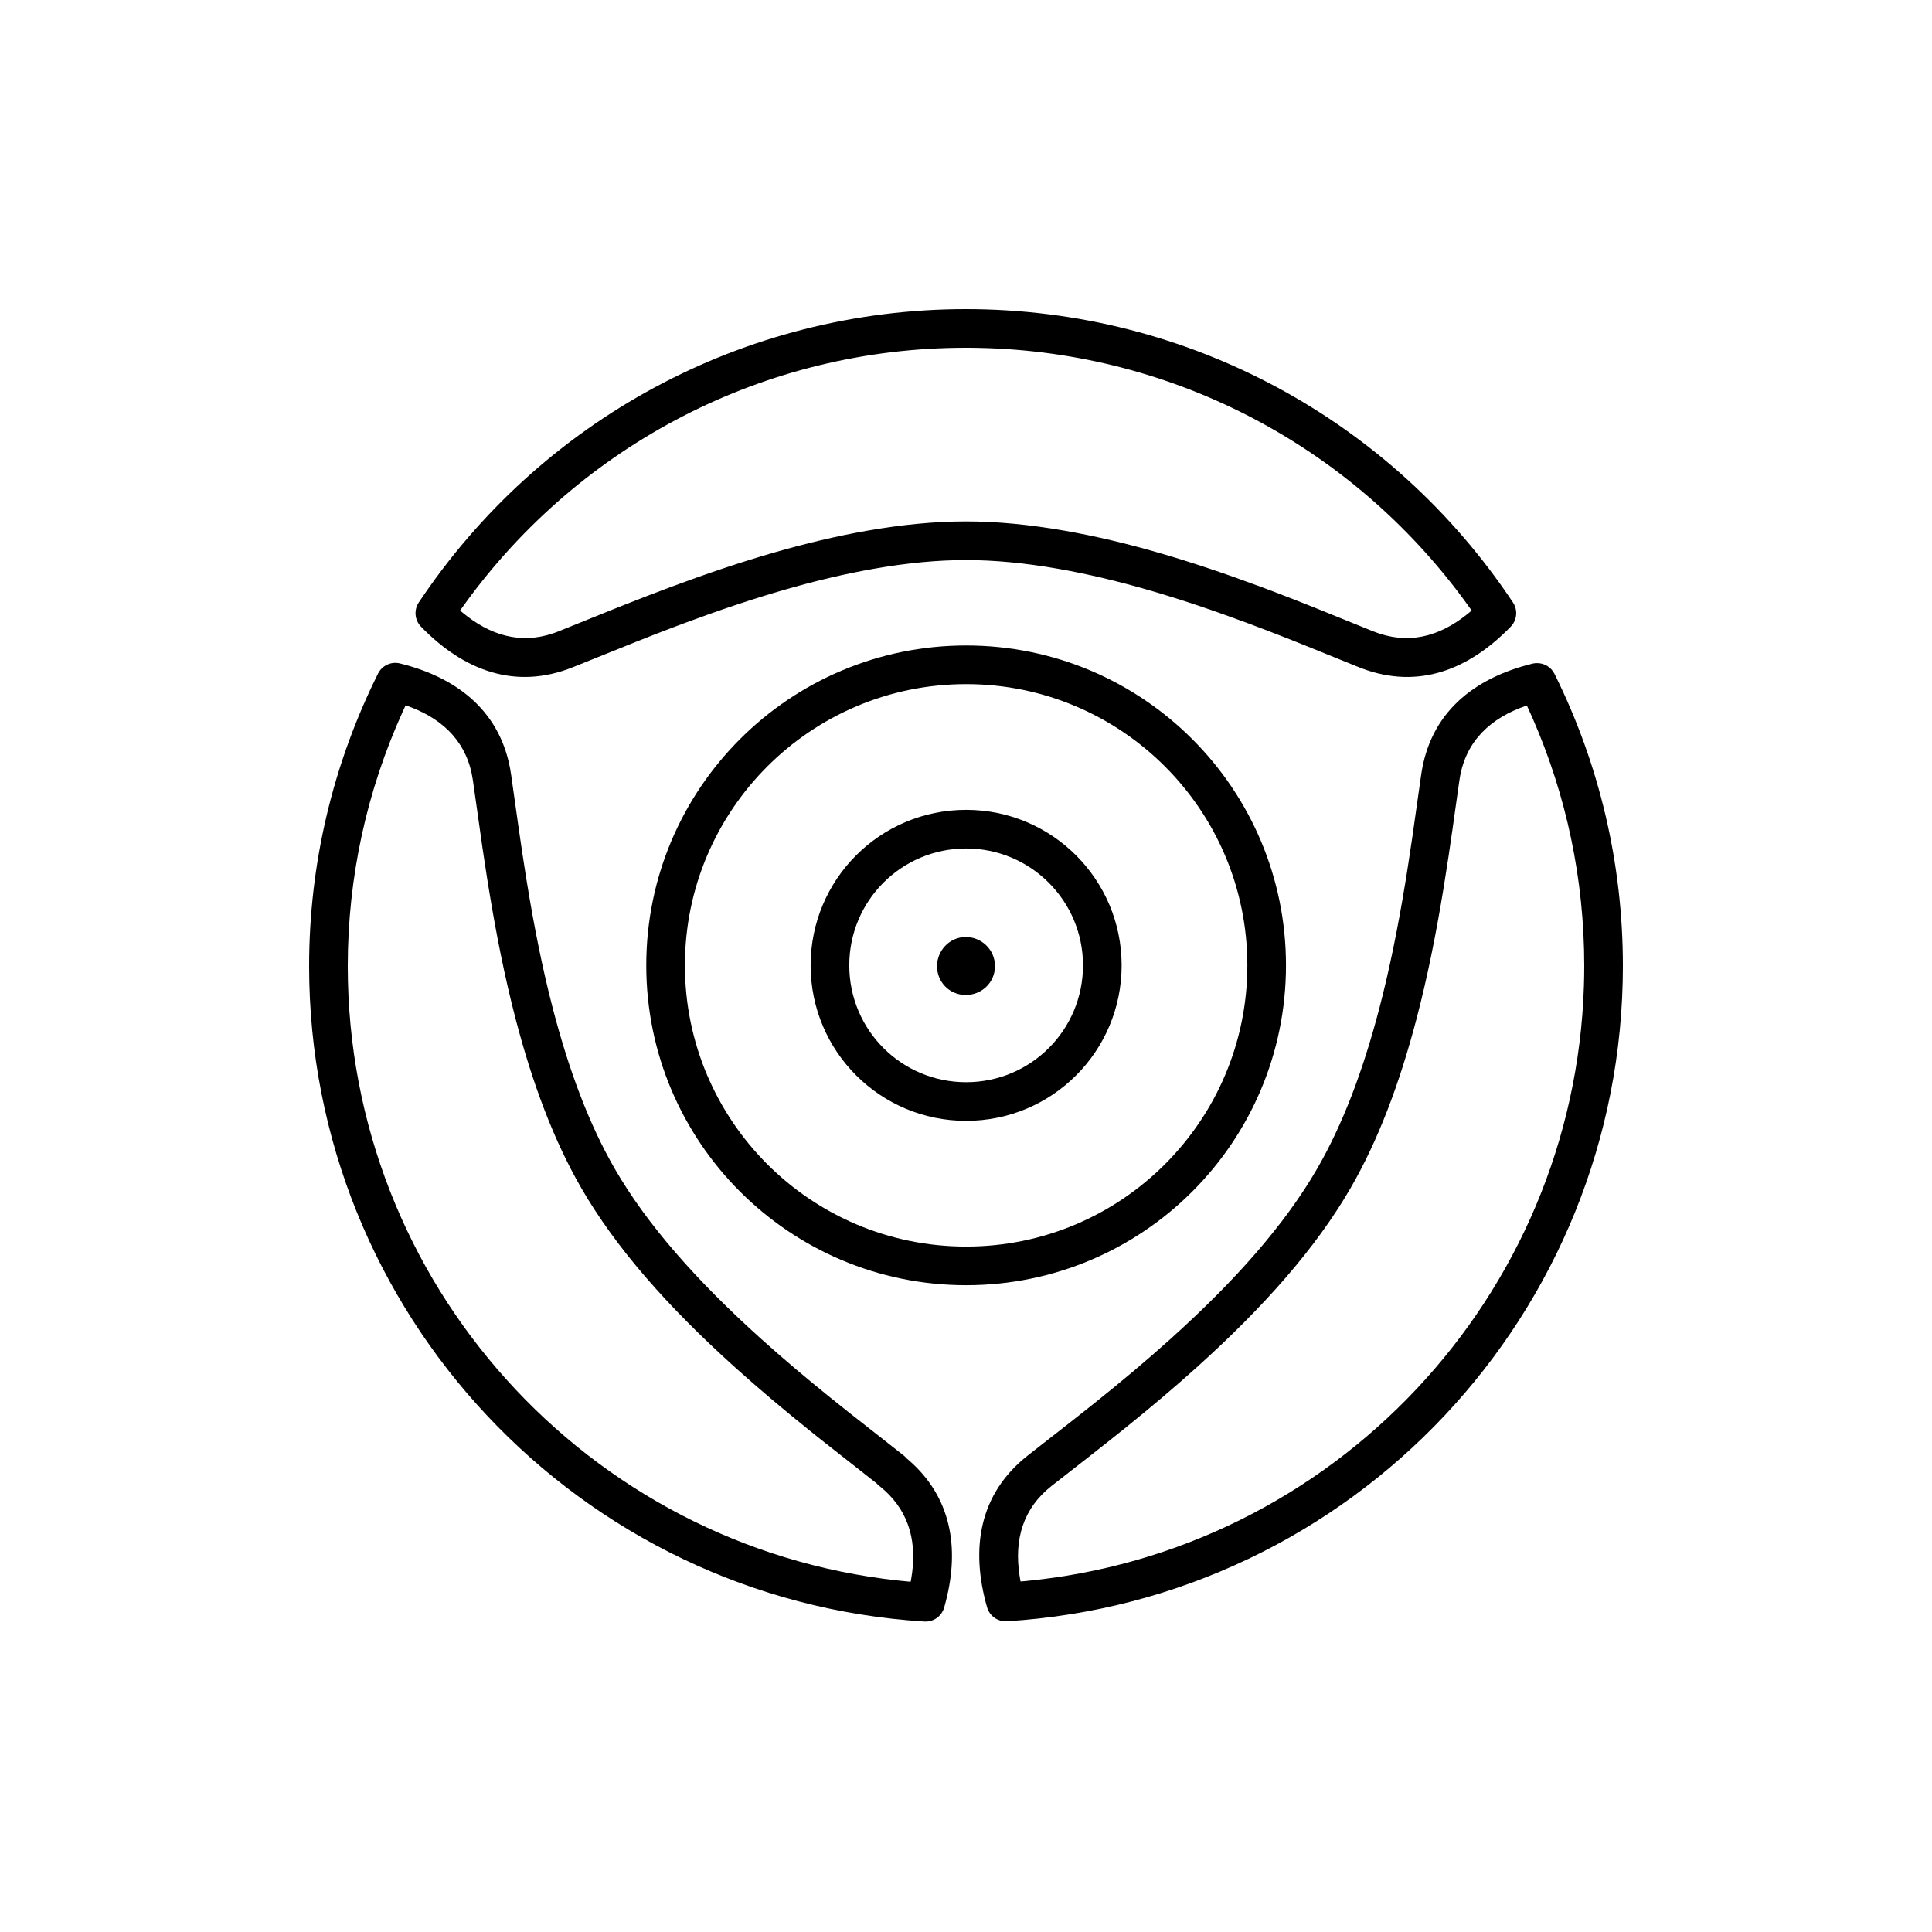<svg width="200" height="200" viewBox="0 0 200 200" fill="none" xmlns="http://www.w3.org/2000/svg"><path fill-rule="evenodd" clip-rule="evenodd" d="M52.912 80.203C52 73.791 47.467 70.171 41.404 68.678C40.495 68.454 39.553 68.89 39.136 69.728C34.469 79.091 32 89.394 32 100.014C32 135.955 59.989 165.631 95.69 167.86C96.626 167.919 97.477 167.319 97.737 166.417L97.83 166.084L97.919 165.745C99.336 160.215 98.483 154.976 94.058 151.141L93.833 150.951L93.772 150.879L93.717 150.821L93.659 150.766L93.541 150.664L87.84 146.185L85.952 144.676C83.332 142.56 81.001 140.589 78.777 138.585C72.072 132.544 66.961 126.745 63.627 120.965C61.006 116.421 58.909 110.869 57.223 104.378C56.166 100.308 55.301 96.008 54.518 91.181L54.429 90.627C54.163 88.966 53.912 87.277 53.627 85.271L52.912 80.203ZM41.714 73.615L41.991 73.013L42.266 73.111L42.577 73.228C46.065 74.584 48.416 77 48.953 80.772L49.946 87.766C50.096 88.793 50.241 89.753 50.39 90.696L50.57 91.822C51.372 96.763 52.26 101.179 53.352 105.383C55.121 112.195 57.34 118.071 60.162 122.963C63.74 129.167 69.109 135.26 76.1 141.557C78.61 143.818 81.243 146.031 84.245 148.437L84.963 149.009L90.762 153.569L90.795 153.609L90.907 153.721L91.031 153.827L91.27 154.021L91.52 154.237C94.21 156.635 94.959 159.834 94.324 163.46L94.271 163.74L93.932 163.711L92.956 163.612C60.797 160.1 36 132.831 36 100.014C36 90.808 37.97 81.858 41.714 73.615Z" fill="currentColor"></path><path fill-rule="evenodd" clip-rule="evenodd" d="M160.92 69.757C160.582 69.077 159.888 68.647 159.129 68.647L158.94 68.653C158.833 68.662 158.727 68.679 158.623 68.705C152.538 70.204 148.026 73.799 147.114 80.237L146.193 86.728C146.026 87.878 145.865 88.939 145.702 89.975L145.504 91.211C144.718 96.026 143.848 100.325 142.785 104.394C141.089 110.884 138.981 116.44 136.347 120.989C133.004 126.763 127.893 132.558 121.201 138.581C118.746 140.792 116.16 142.962 113.214 145.319C112.472 145.913 111.735 146.496 110.908 147.145L106.412 150.658C101.316 154.654 100.457 160.352 102.181 166.385C102.439 167.288 103.29 167.89 104.227 167.832C139.962 165.631 168 135.949 168 99.986C168 89.359 165.554 79.083 160.92 69.757ZM158.046 73.036L158.056 73.032L158.332 73.632L158.665 74.38C162.165 82.383 164 91.05 164 99.986L163.992 101L163.969 101.98C162.978 134.25 137.999 160.71 105.99 163.685L105.648 163.713L105.596 163.424L105.542 163.095C104.975 159.379 105.887 156.153 108.882 153.804L112.955 150.623C113.678 150.057 114.327 149.545 114.959 149.043L116.523 147.792C119.195 145.637 121.588 143.616 123.877 141.554C130.853 135.275 136.223 129.188 139.809 122.993C142.644 118.096 144.875 112.216 146.655 105.405C147.753 101.202 148.647 96.785 149.451 91.856C149.622 90.812 149.784 89.771 149.95 88.667L150.359 85.867C150.393 85.627 150.481 85.003 150.584 84.264L150.753 83.065C150.861 82.3 150.965 81.559 151.032 81.093L151.124 80.483C151.781 76.668 154.321 74.308 158.046 73.036Z" fill="currentColor"></path><path fill-rule="evenodd" clip-rule="evenodd" d="M97 100.018C97 98.464 98.239 97 99.982 97C101.585 97 103 98.285 103 100.018C103 101.716 101.62 103 99.982 103C98.247 103 97 101.619 97 100.018Z" fill="currentColor"></path><path fill-rule="evenodd" clip-rule="evenodd" d="M116.111 99.932C116.111 91.047 108.908 83.835 100.014 83.835C91.111 83.835 83.916 91.029 83.916 99.932C83.916 108.835 91.111 116.029 100.014 116.029C108.917 116.029 116.111 108.835 116.111 99.932ZM87.916 99.932C87.916 93.238 93.32 87.835 100.014 87.835C106.698 87.835 112.111 93.255 112.111 99.932C112.111 106.625 106.707 112.029 100.014 112.029C93.32 112.029 87.916 106.626 87.916 99.932Z" fill="currentColor"></path><path fill-rule="evenodd" clip-rule="evenodd" d="M133.125 99.932C133.125 81.645 118.301 66.82 100.014 66.82C81.727 66.82 66.902 81.645 66.902 99.932C66.902 118.219 81.727 133.044 100.014 133.044C118.3 133.044 133.125 118.219 133.125 99.932ZM70.902 99.932C70.902 83.854 83.936 70.82 100.014 70.82C116.091 70.82 129.125 83.854 129.125 99.932C129.125 116.01 116.091 129.044 100.014 129.044C83.936 129.044 70.902 116.01 70.902 99.932Z" fill="currentColor"></path><path fill-rule="evenodd" clip-rule="evenodd" d="M156.622 62.367C144.084 43.533 123.035 32 99.986 32C76.955 32 55.9 43.543 43.352 62.366C42.829 63.15 42.925 64.192 43.58 64.868C47.95 69.375 53.306 71.481 59.313 69.067L65.951 66.395C67.264 65.874 68.481 65.4 69.675 64.948L70.865 64.501C78.066 61.823 84.437 59.936 90.459 58.879C93.838 58.286 97.017 57.977 99.986 57.977C102.957 57.977 106.136 58.285 109.515 58.876C115.571 59.936 121.983 61.835 129.204 64.525C130.517 65.014 131.829 65.519 133.231 66.071L135.411 66.94C136.01 67.18 137.379 67.736 138.583 68.225C139.267 68.503 139.897 68.758 140.303 68.923L140.993 69.196C146.886 71.401 152.096 69.298 156.393 64.868C157.048 64.192 157.143 63.151 156.622 62.367ZM48.125 62.507C60.071 46.017 79.168 36 99.986 36L100.637 36.003L101.26 36.013C121.807 36.415 140.539 46.55 152.208 63.007L152.344 63.199L152.12 63.391L151.861 63.602C148.923 65.954 145.694 66.773 142.148 65.354L136.148 62.925C134.657 62.33 133.285 61.792 131.94 61.281L130.6 60.776C123.169 58.009 116.538 56.045 110.204 54.936C106.609 54.307 103.202 53.977 99.986 53.977C96.771 53.977 93.364 54.308 89.767 54.939C83.469 56.045 76.881 57.996 69.471 60.752C67.903 61.335 66.343 61.937 64.626 62.617L63.113 63.22C62.692 63.389 61.712 63.785 60.698 64.195C59.508 64.676 58.269 65.177 57.826 65.354L57.539 65.464L57.229 65.573C53.825 66.709 50.692 65.76 47.851 63.388L47.63 63.199L47.765 63.009L48.125 62.507Z" fill="currentColor"></path></svg>